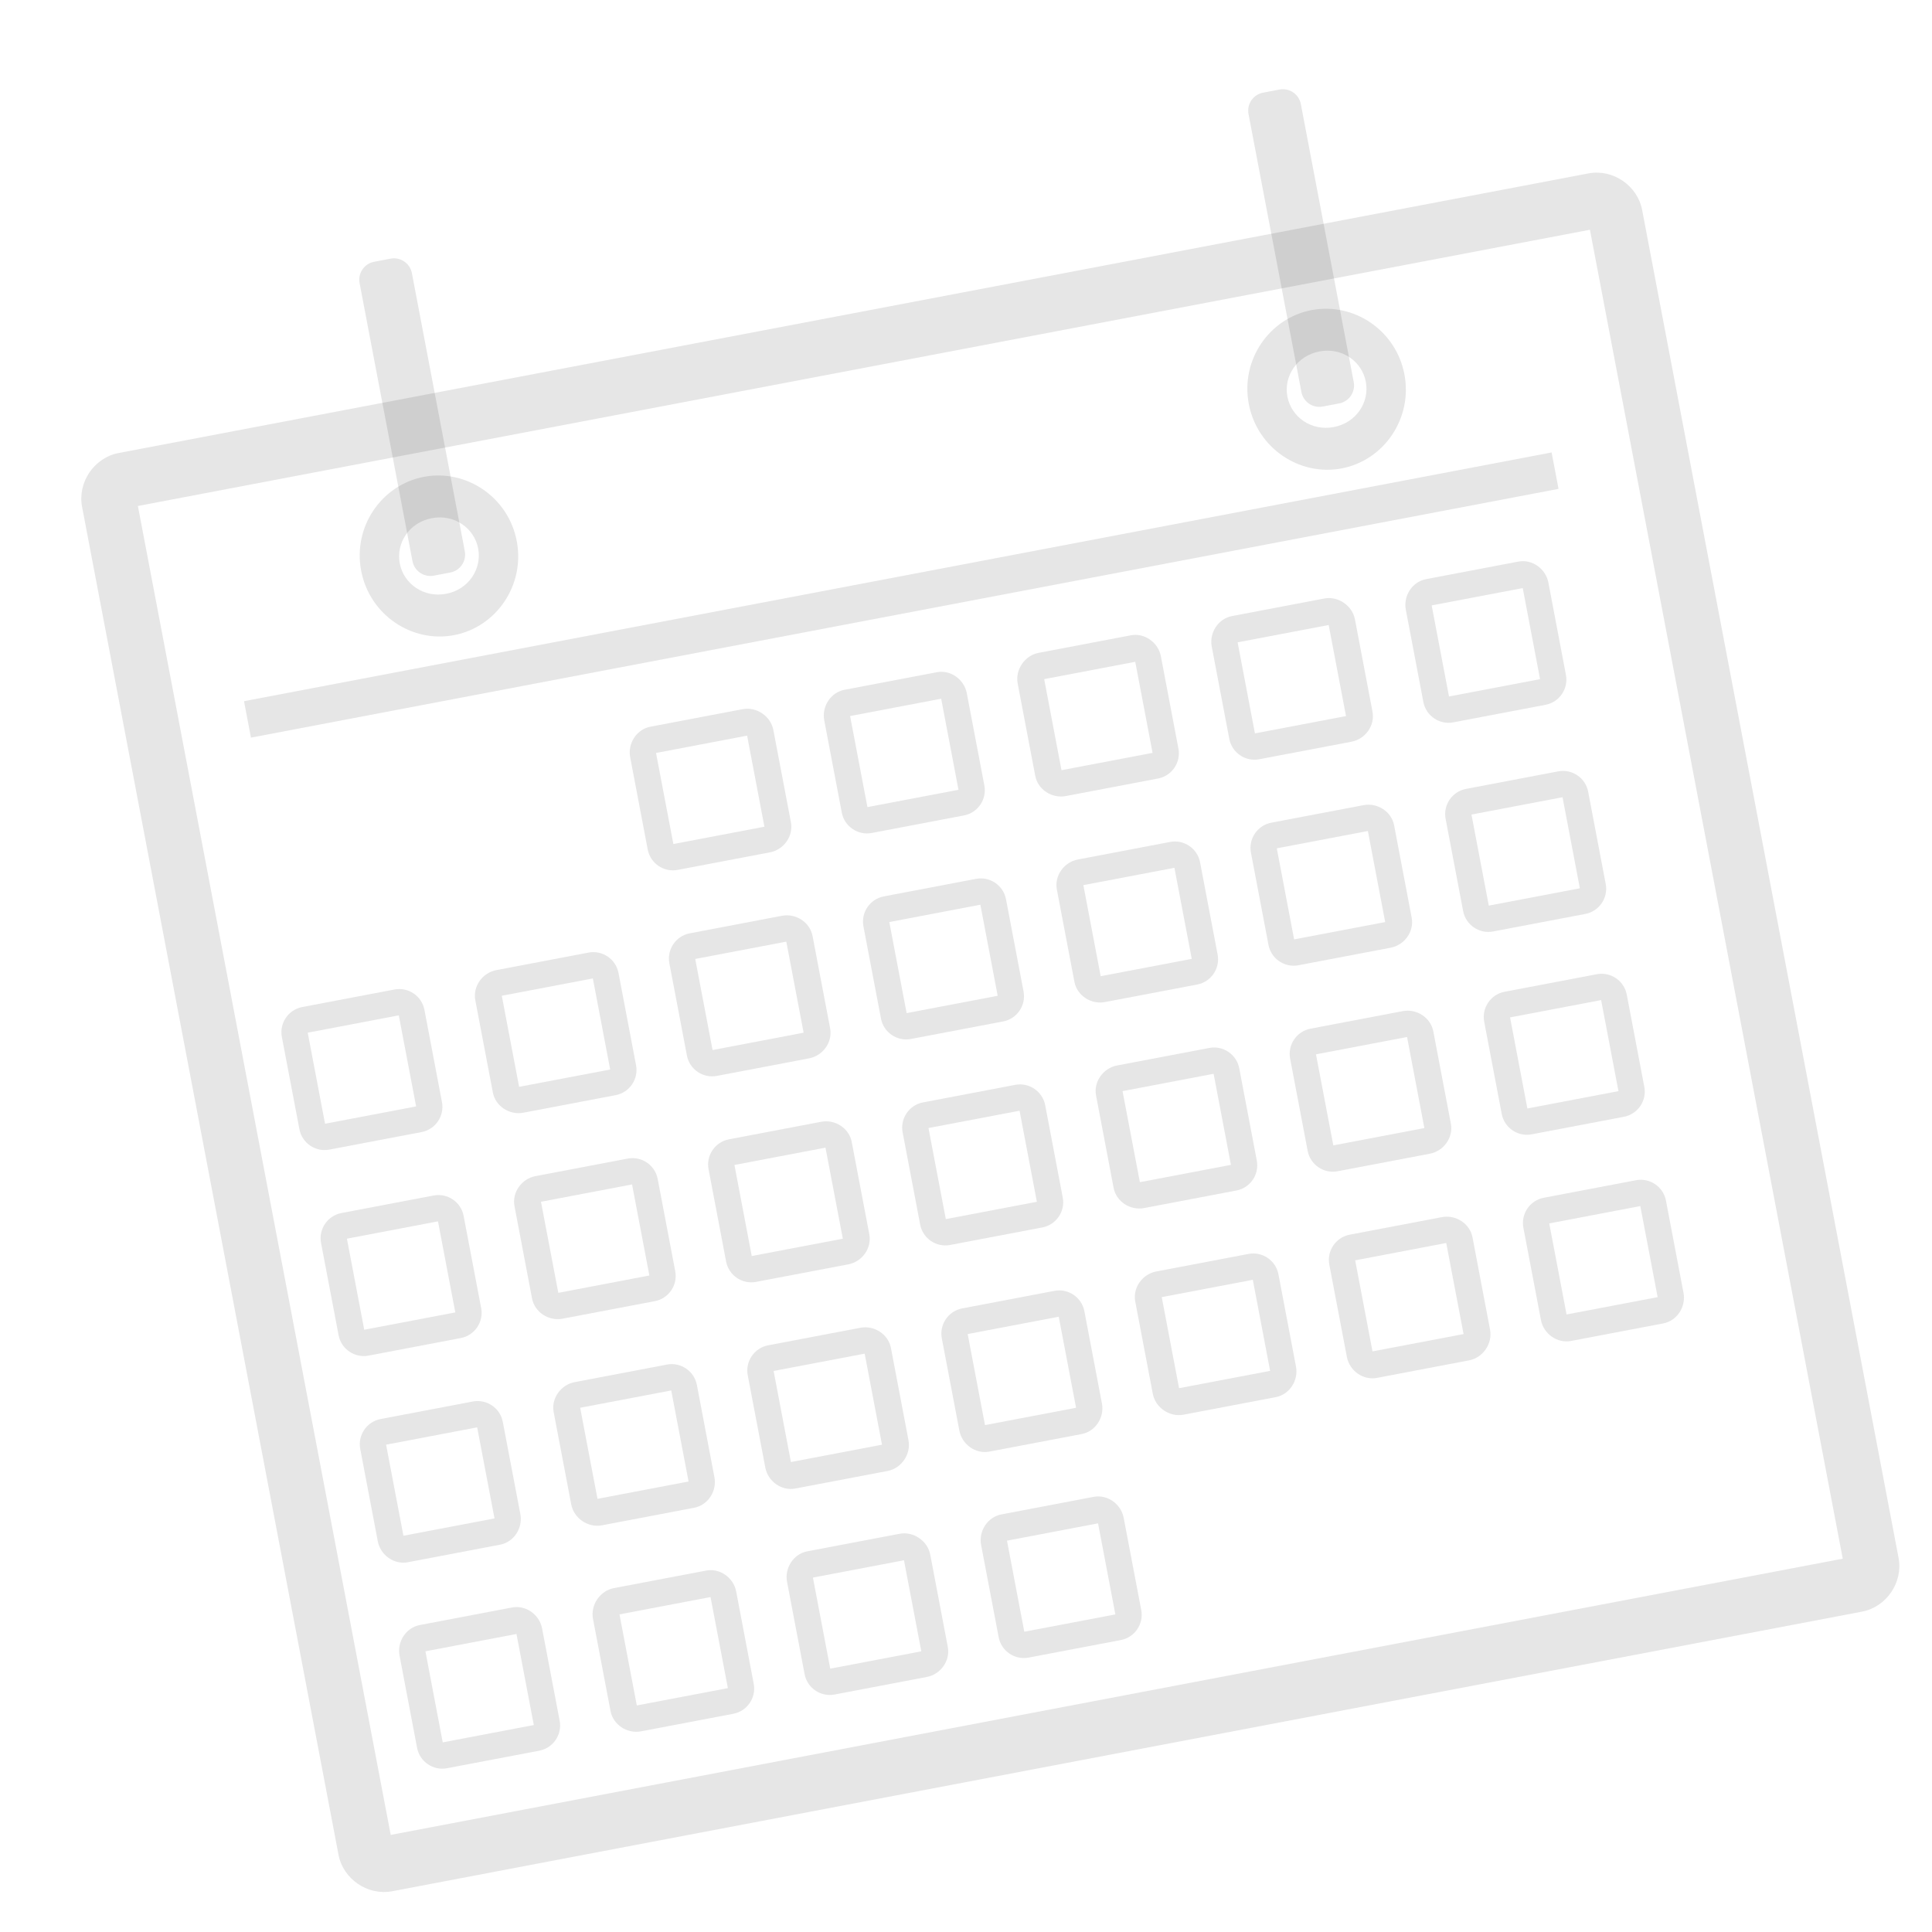 <svg width="107" height="107" viewBox="0 0 107 107" fill="none" xmlns="http://www.w3.org/2000/svg">
<g clip-path="url(#clip0)">
<path d="M6.574 25.089C5.214 25.348 4.287 26.709 4.546 28.07L18.746 102.714C19.005 104.075 20.367 105.001 21.727 104.742L103.12 89.258C104.48 88.999 105.406 87.638 105.148 86.278L90.947 11.633C90.689 10.273 89.327 9.346 87.966 9.605L6.574 25.089ZM7.637 28.023L88.055 12.724L102.057 86.325L21.639 101.623L7.637 28.023Z" fill="black" fill-opacity="0.1"/>
<path d="M23.478 26.408C21.149 26.851 19.535 29.156 20.002 31.608C20.468 34.061 22.817 35.62 25.146 35.177C27.474 34.734 29.087 32.421 28.62 29.969C28.154 27.517 25.806 25.965 23.478 26.408ZM23.913 28.699C25.163 28.461 26.268 29.25 26.482 30.376C26.696 31.502 25.96 32.648 24.71 32.886C23.46 33.124 22.354 32.328 22.14 31.202C21.925 30.076 22.663 28.936 23.913 28.699Z" fill="black" fill-opacity="0.1"/>
<path d="M36.021 40.247C35.257 40.393 34.755 41.173 34.901 41.938L35.873 47.051C36.019 47.816 36.765 48.323 37.529 48.178L42.642 47.205C43.407 47.06 43.949 46.307 43.804 45.542L42.831 40.429C42.686 39.665 41.898 39.129 41.134 39.275L36.021 40.247ZM36.333 41.702L41.377 40.742L42.336 45.786L37.293 46.745L36.333 41.702Z" fill="black" fill-opacity="0.1"/>
<path d="M46.769 38.203C46.005 38.348 45.503 39.129 45.649 39.893L46.621 45.007C46.767 45.771 47.513 46.279 48.277 46.133L53.391 45.16C54.155 45.015 54.663 44.269 54.517 43.504L53.544 38.391C53.399 37.627 52.646 37.084 51.882 37.23L46.769 38.203ZM47.081 39.657L52.125 38.697L53.084 43.741L48.041 44.7L47.081 39.657Z" fill="black" fill-opacity="0.1"/>
<path d="M57.517 36.158C56.753 36.303 56.217 37.091 56.362 37.855L57.335 42.968C57.48 43.733 58.261 44.234 59.026 44.088L64.139 43.116C64.903 42.97 65.411 42.224 65.265 41.46L64.293 36.347C64.147 35.582 63.394 35.04 62.63 35.185L57.517 36.158ZM57.83 37.612L62.873 36.653L63.833 41.696L58.789 42.656L57.83 37.612Z" fill="black" fill-opacity="0.1"/>
<path d="M68.23 34.12C67.466 34.265 66.965 35.046 67.11 35.811L68.083 40.924C68.228 41.688 68.974 42.196 69.739 42.05L74.852 41.078C75.617 40.932 76.159 40.18 76.013 39.415L75.041 34.302C74.895 33.537 74.107 33.002 73.343 33.147L68.23 34.12ZM68.543 35.574L73.586 34.615L74.546 39.658L69.502 40.618L68.543 35.574Z" fill="black" fill-opacity="0.1"/>
<path d="M78.978 32.075C78.214 32.221 77.712 33.001 77.858 33.766L78.83 38.879C78.976 39.644 79.722 40.151 80.486 40.006L85.6 39.033C86.364 38.888 86.872 38.142 86.726 37.377L85.754 32.264C85.608 31.499 84.855 30.957 84.091 31.102L78.978 32.075ZM79.29 33.529L84.334 32.57L85.293 37.614L80.25 38.573L79.29 33.529Z" fill="black" fill-opacity="0.1"/>
<path d="M16.736 55.773C15.972 55.919 15.464 56.665 15.61 57.429L16.583 62.542C16.728 63.307 17.474 63.815 18.239 63.669L23.352 62.696C24.116 62.551 24.624 61.805 24.478 61.04L23.506 55.927C23.36 55.163 22.614 54.655 21.85 54.801L16.736 55.773ZM17.043 57.193L22.086 56.233L23.046 61.277L18.002 62.236L17.043 57.193Z" fill="black" fill-opacity="0.1"/>
<path d="M27.485 53.729C26.72 53.874 26.178 54.627 26.323 55.392L27.296 60.505C27.441 61.269 28.222 61.77 28.987 61.625L34.1 60.652C34.865 60.507 35.372 59.761 35.227 58.996L34.254 53.883C34.108 53.118 33.362 52.611 32.598 52.756L27.485 53.729ZM27.791 55.148L32.834 54.189L33.794 59.233L28.75 60.192L27.791 55.148Z" fill="black" fill-opacity="0.1"/>
<path d="M38.198 51.691C37.433 51.836 36.926 52.582 37.071 53.347L38.044 58.46C38.19 59.225 38.935 59.732 39.7 59.587L44.813 58.614C45.578 58.468 46.12 57.716 45.975 56.951L45.002 51.838C44.856 51.074 44.076 50.573 43.311 50.718L38.198 51.691ZM38.504 53.11L43.548 52.151L44.507 57.194L39.464 58.154L38.504 53.11Z" fill="black" fill-opacity="0.1"/>
<path d="M48.946 49.646C48.181 49.792 47.674 50.538 47.819 51.302L48.792 56.415C48.938 57.18 49.683 57.687 50.448 57.542L55.561 56.569C56.326 56.424 56.833 55.678 56.688 54.913L55.715 49.8C55.57 49.035 54.824 48.528 54.059 48.673L48.946 49.646ZM49.252 51.066L54.296 50.106L55.255 55.15L50.212 56.109L49.252 51.066Z" fill="black" fill-opacity="0.1"/>
<path d="M59.694 47.602C58.929 47.747 58.387 48.499 58.532 49.264L59.505 54.377C59.65 55.142 60.431 55.643 61.196 55.497L66.309 54.525C67.073 54.379 67.581 53.633 67.436 52.868L66.463 47.755C66.317 46.991 65.572 46.483 64.807 46.629L59.694 47.602ZM60 49.021L65.043 48.062L66.003 53.105L60.959 54.065L60 49.021Z" fill="black" fill-opacity="0.1"/>
<path d="M70.407 45.563C69.642 45.709 69.135 46.455 69.28 47.219L70.253 52.333C70.398 53.097 71.144 53.605 71.909 53.459L77.022 52.486C77.787 52.341 78.329 51.589 78.183 50.824L77.211 45.711C77.065 44.946 76.285 44.445 75.52 44.591L70.407 45.563ZM70.713 46.983L75.757 46.023L76.716 51.067L71.672 52.026L70.713 46.983Z" fill="black" fill-opacity="0.1"/>
<path d="M81.188 43.693C80.424 43.838 79.916 44.584 80.062 45.349L81.034 50.462C81.18 51.226 81.926 51.734 82.69 51.588L87.803 50.616C88.568 50.47 89.076 49.724 88.93 48.96L87.957 43.846C87.812 43.082 87.065 42.575 86.301 42.72L81.188 43.693ZM81.494 45.112L86.538 44.153L87.497 49.196L82.454 50.156L81.494 45.112Z" fill="black" fill-opacity="0.1"/>
<path d="M18.907 67.182C18.143 67.328 17.635 68.074 17.78 68.838L18.753 73.951C18.898 74.716 19.644 75.224 20.409 75.078L25.522 74.105C26.287 73.96 26.794 73.214 26.649 72.449L25.676 67.336C25.531 66.572 24.784 66.064 24.02 66.21L18.907 67.182ZM19.213 68.602L24.257 67.642L25.216 72.686L20.172 73.645L19.213 68.602Z" fill="black" fill-opacity="0.1"/>
<path d="M29.655 65.138C28.891 65.283 28.348 66.036 28.494 66.8L29.466 71.913C29.612 72.678 30.392 73.179 31.157 73.033L36.27 72.061C37.036 71.915 37.542 71.169 37.397 70.405L36.424 65.292C36.279 64.527 35.532 64.02 34.768 64.165L29.655 65.138ZM29.961 66.557L35.005 65.598L35.964 70.641L30.921 71.601L29.961 66.557Z" fill="black" fill-opacity="0.1"/>
<path d="M40.368 63.1C39.604 63.245 39.096 63.991 39.242 64.756L40.214 69.869C40.36 70.633 41.105 71.141 41.87 70.995L46.984 70.023C47.749 69.877 48.29 69.125 48.145 68.36L47.172 63.247C47.027 62.482 46.246 61.981 45.481 62.127L40.368 63.1ZM40.675 64.519L45.718 63.56L46.678 68.603L41.634 69.563L40.675 64.519Z" fill="black" fill-opacity="0.1"/>
<path d="M51.116 61.055C50.352 61.2 49.844 61.946 49.99 62.711L50.962 67.824C51.108 68.589 51.853 69.096 52.618 68.951L57.732 67.978C58.497 67.832 59.004 67.087 58.858 66.322L57.886 61.209C57.74 60.444 56.994 59.937 56.23 60.082L51.116 61.055ZM51.422 62.474L56.466 61.515L57.425 66.558L52.382 67.518L51.422 62.474Z" fill="black" fill-opacity="0.1"/>
<path d="M61.864 59.01C61.1 59.156 60.557 59.908 60.703 60.673L61.675 65.786C61.821 66.551 62.601 67.052 63.366 66.906L68.479 65.933C69.245 65.788 69.751 65.042 69.606 64.277L68.633 59.164C68.488 58.4 67.741 57.892 66.977 58.038L61.864 59.01ZM62.17 60.43L67.214 59.47L68.173 64.514L63.13 65.473L62.17 60.43Z" fill="black" fill-opacity="0.1"/>
<path d="M72.577 56.972C71.813 57.117 71.305 57.864 71.451 58.628L72.423 63.741C72.569 64.506 73.314 65.013 74.079 64.868L79.192 63.895C79.958 63.75 80.499 62.997 80.354 62.233L79.381 57.12C79.236 56.355 78.454 55.854 77.691 55.999L72.577 56.972ZM72.883 58.392L77.927 57.432L78.886 62.476L73.843 63.435L72.883 58.392Z" fill="black" fill-opacity="0.1"/>
<path d="M83.325 54.928C82.561 55.073 82.053 55.819 82.199 56.584L83.171 61.697C83.317 62.461 84.062 62.969 84.828 62.823L89.941 61.85C90.706 61.705 91.213 60.959 91.067 60.194L90.094 55.081C89.949 54.317 89.203 53.809 88.439 53.955L83.325 54.928ZM83.632 56.347L88.675 55.388L89.635 60.431L84.591 61.391L83.632 56.347Z" fill="black" fill-opacity="0.1"/>
<path d="M21.077 78.591C20.313 78.737 19.805 79.483 19.951 80.247L20.923 85.36C21.069 86.125 21.821 86.667 22.586 86.522L27.699 85.549C28.464 85.404 28.965 84.623 28.819 83.858L27.846 78.745C27.701 77.981 26.955 77.473 26.191 77.619L21.077 78.591ZM21.383 80.011L26.427 79.051L27.387 84.095L22.343 85.054L21.383 80.011Z" fill="black" fill-opacity="0.1"/>
<path d="M31.826 76.547C31.061 76.692 30.519 77.445 30.664 78.209L31.637 83.322C31.782 84.087 32.569 84.623 33.334 84.477L38.447 83.504C39.212 83.359 39.713 82.578 39.567 81.814L38.595 76.701C38.449 75.936 37.703 75.428 36.939 75.574L31.826 76.547ZM32.132 77.966L37.175 77.007L38.135 82.05L33.091 83.01L32.132 77.966Z" fill="black" fill-opacity="0.1"/>
<path d="M42.539 74.508C41.774 74.654 41.267 75.4 41.412 76.165L42.385 81.278C42.53 82.042 43.283 82.585 44.047 82.439L49.161 81.466C49.925 81.321 50.461 80.534 50.315 79.769L49.343 74.656C49.197 73.891 48.417 73.39 47.652 73.536L42.539 74.508ZM42.845 75.928L47.888 74.969L48.848 80.012L43.804 80.972L42.845 75.928Z" fill="black" fill-opacity="0.1"/>
<path d="M53.287 72.464C52.522 72.609 52.015 73.355 52.16 74.12L53.133 79.233C53.278 79.998 54.031 80.54 54.795 80.394L59.909 79.422C60.673 79.276 61.174 78.496 61.029 77.731L60.056 72.618C59.91 71.853 59.165 71.346 58.4 71.491L53.287 72.464ZM53.593 73.883L58.636 72.924L59.596 77.967L54.552 78.927L53.593 73.883Z" fill="black" fill-opacity="0.1"/>
<path d="M64.034 70.419C63.27 70.565 62.728 71.317 62.873 72.082L63.846 77.195C63.991 77.96 64.778 78.495 65.543 78.35L70.656 77.377C71.421 77.231 71.922 76.451 71.776 75.686L70.804 70.573C70.658 69.808 69.912 69.301 69.148 69.446L64.034 70.419ZM64.341 71.839L69.384 70.879L70.344 75.923L65.3 76.882L64.341 71.839Z" fill="black" fill-opacity="0.1"/>
<path d="M74.748 68.381C73.983 68.526 73.476 69.272 73.621 70.037L74.594 75.15C74.739 75.915 75.492 76.457 76.257 76.312L81.37 75.339C82.134 75.193 82.67 74.406 82.524 73.641L81.552 68.528C81.406 67.764 80.626 67.263 79.861 67.408L74.748 68.381ZM75.054 69.801L80.097 68.841L81.057 73.885L76.013 74.844L75.054 69.801Z" fill="black" fill-opacity="0.1"/>
<path d="M85.496 66.336C84.731 66.482 84.224 67.228 84.369 67.992L85.342 73.106C85.487 73.87 86.24 74.412 87.004 74.267L92.118 73.294C92.882 73.149 93.383 72.368 93.238 71.603L92.265 66.49C92.119 65.726 91.374 65.218 90.609 65.364L85.496 66.336ZM85.802 67.756L90.845 66.796L91.805 71.84L86.761 72.799L85.802 67.756Z" fill="black" fill-opacity="0.1"/>
<path d="M23.248 90C22.483 90.145 21.982 90.926 22.128 91.691L23.1 96.804C23.246 97.569 23.992 98.076 24.756 97.93L29.87 96.958C30.634 96.812 31.142 96.066 30.996 95.302L30.023 90.189C29.878 89.424 29.126 88.882 28.361 89.027L23.248 90ZM23.561 91.454L28.604 90.495L29.564 95.538L24.52 96.498L23.561 91.454Z" fill="black" fill-opacity="0.1"/>
<path d="M33.996 87.955C33.231 88.101 32.696 88.888 32.841 89.653L33.814 94.766C33.959 95.53 34.74 96.031 35.505 95.886L40.618 94.913C41.382 94.768 41.89 94.022 41.744 93.257L40.772 88.144C40.626 87.379 39.874 86.837 39.109 86.983L33.996 87.955ZM34.309 89.409L39.352 88.45L40.312 93.494L35.268 94.453L34.309 89.409Z" fill="black" fill-opacity="0.1"/>
<path d="M44.709 85.917C43.944 86.063 43.444 86.843 43.589 87.608L44.562 92.721C44.707 93.486 45.454 93.993 46.218 93.848L51.331 92.875C52.095 92.73 52.638 91.977 52.492 91.212L51.52 86.099C51.374 85.335 50.587 84.799 49.822 84.945L44.709 85.917ZM45.022 87.371L50.065 86.412L51.025 91.456L45.981 92.415L45.022 87.371Z" fill="black" fill-opacity="0.1"/>
<path d="M55.457 83.873C54.693 84.018 54.192 84.799 54.337 85.563L55.31 90.676C55.455 91.441 56.202 91.948 56.966 91.803L62.079 90.83C62.843 90.685 63.351 89.939 63.206 89.174L62.233 84.061C62.087 83.297 61.335 82.754 60.57 82.9L55.457 83.873ZM55.77 85.327L60.813 84.367L61.773 89.411L56.729 90.37L55.77 85.327Z" fill="black" fill-opacity="0.1"/>
<path d="M72.638 17.174C70.31 17.617 68.696 19.922 69.162 22.374C69.629 24.826 71.978 26.385 74.306 25.942C76.635 25.499 78.247 23.187 77.781 20.735C77.314 18.282 74.966 16.731 72.638 17.174ZM73.074 19.464C74.324 19.226 75.429 20.015 75.643 21.141C75.857 22.267 75.12 23.414 73.871 23.652C72.621 23.889 71.514 23.093 71.3 21.967C71.086 20.841 71.824 19.702 73.074 19.464Z" fill="black" fill-opacity="0.1"/>
<path d="M13.514 38.834L13.898 40.852L86.316 27.075L85.933 25.058L13.514 38.834Z" fill="black" fill-opacity="0.1"/>
<path d="M20.722 14.498L21.628 14.325C22.18 14.221 22.708 14.58 22.813 15.132L25.741 30.523C25.846 31.075 25.487 31.604 24.935 31.709L24.029 31.881C23.478 31.986 22.949 31.626 22.844 31.075L19.916 15.683C19.811 15.131 20.171 14.603 20.722 14.498Z" fill="black" fill-opacity="0.1"/>
<path d="M69.954 5.132L70.859 4.96C71.411 4.855 71.94 5.214 72.045 5.766L74.973 21.158C75.078 21.709 74.718 22.238 74.166 22.343L73.261 22.515C72.709 22.62 72.18 22.261 72.076 21.709L69.147 6.317C69.043 5.766 69.402 5.237 69.954 5.132Z" fill="black" fill-opacity="0.1"/>
</g>
<defs>
<clipPath id="clip0">
<rect width="90.642" height="90.642" fill="white" transform="translate(0.286 17.419) rotate(-10.771)"/>
</clipPath>
</defs>
</svg>
